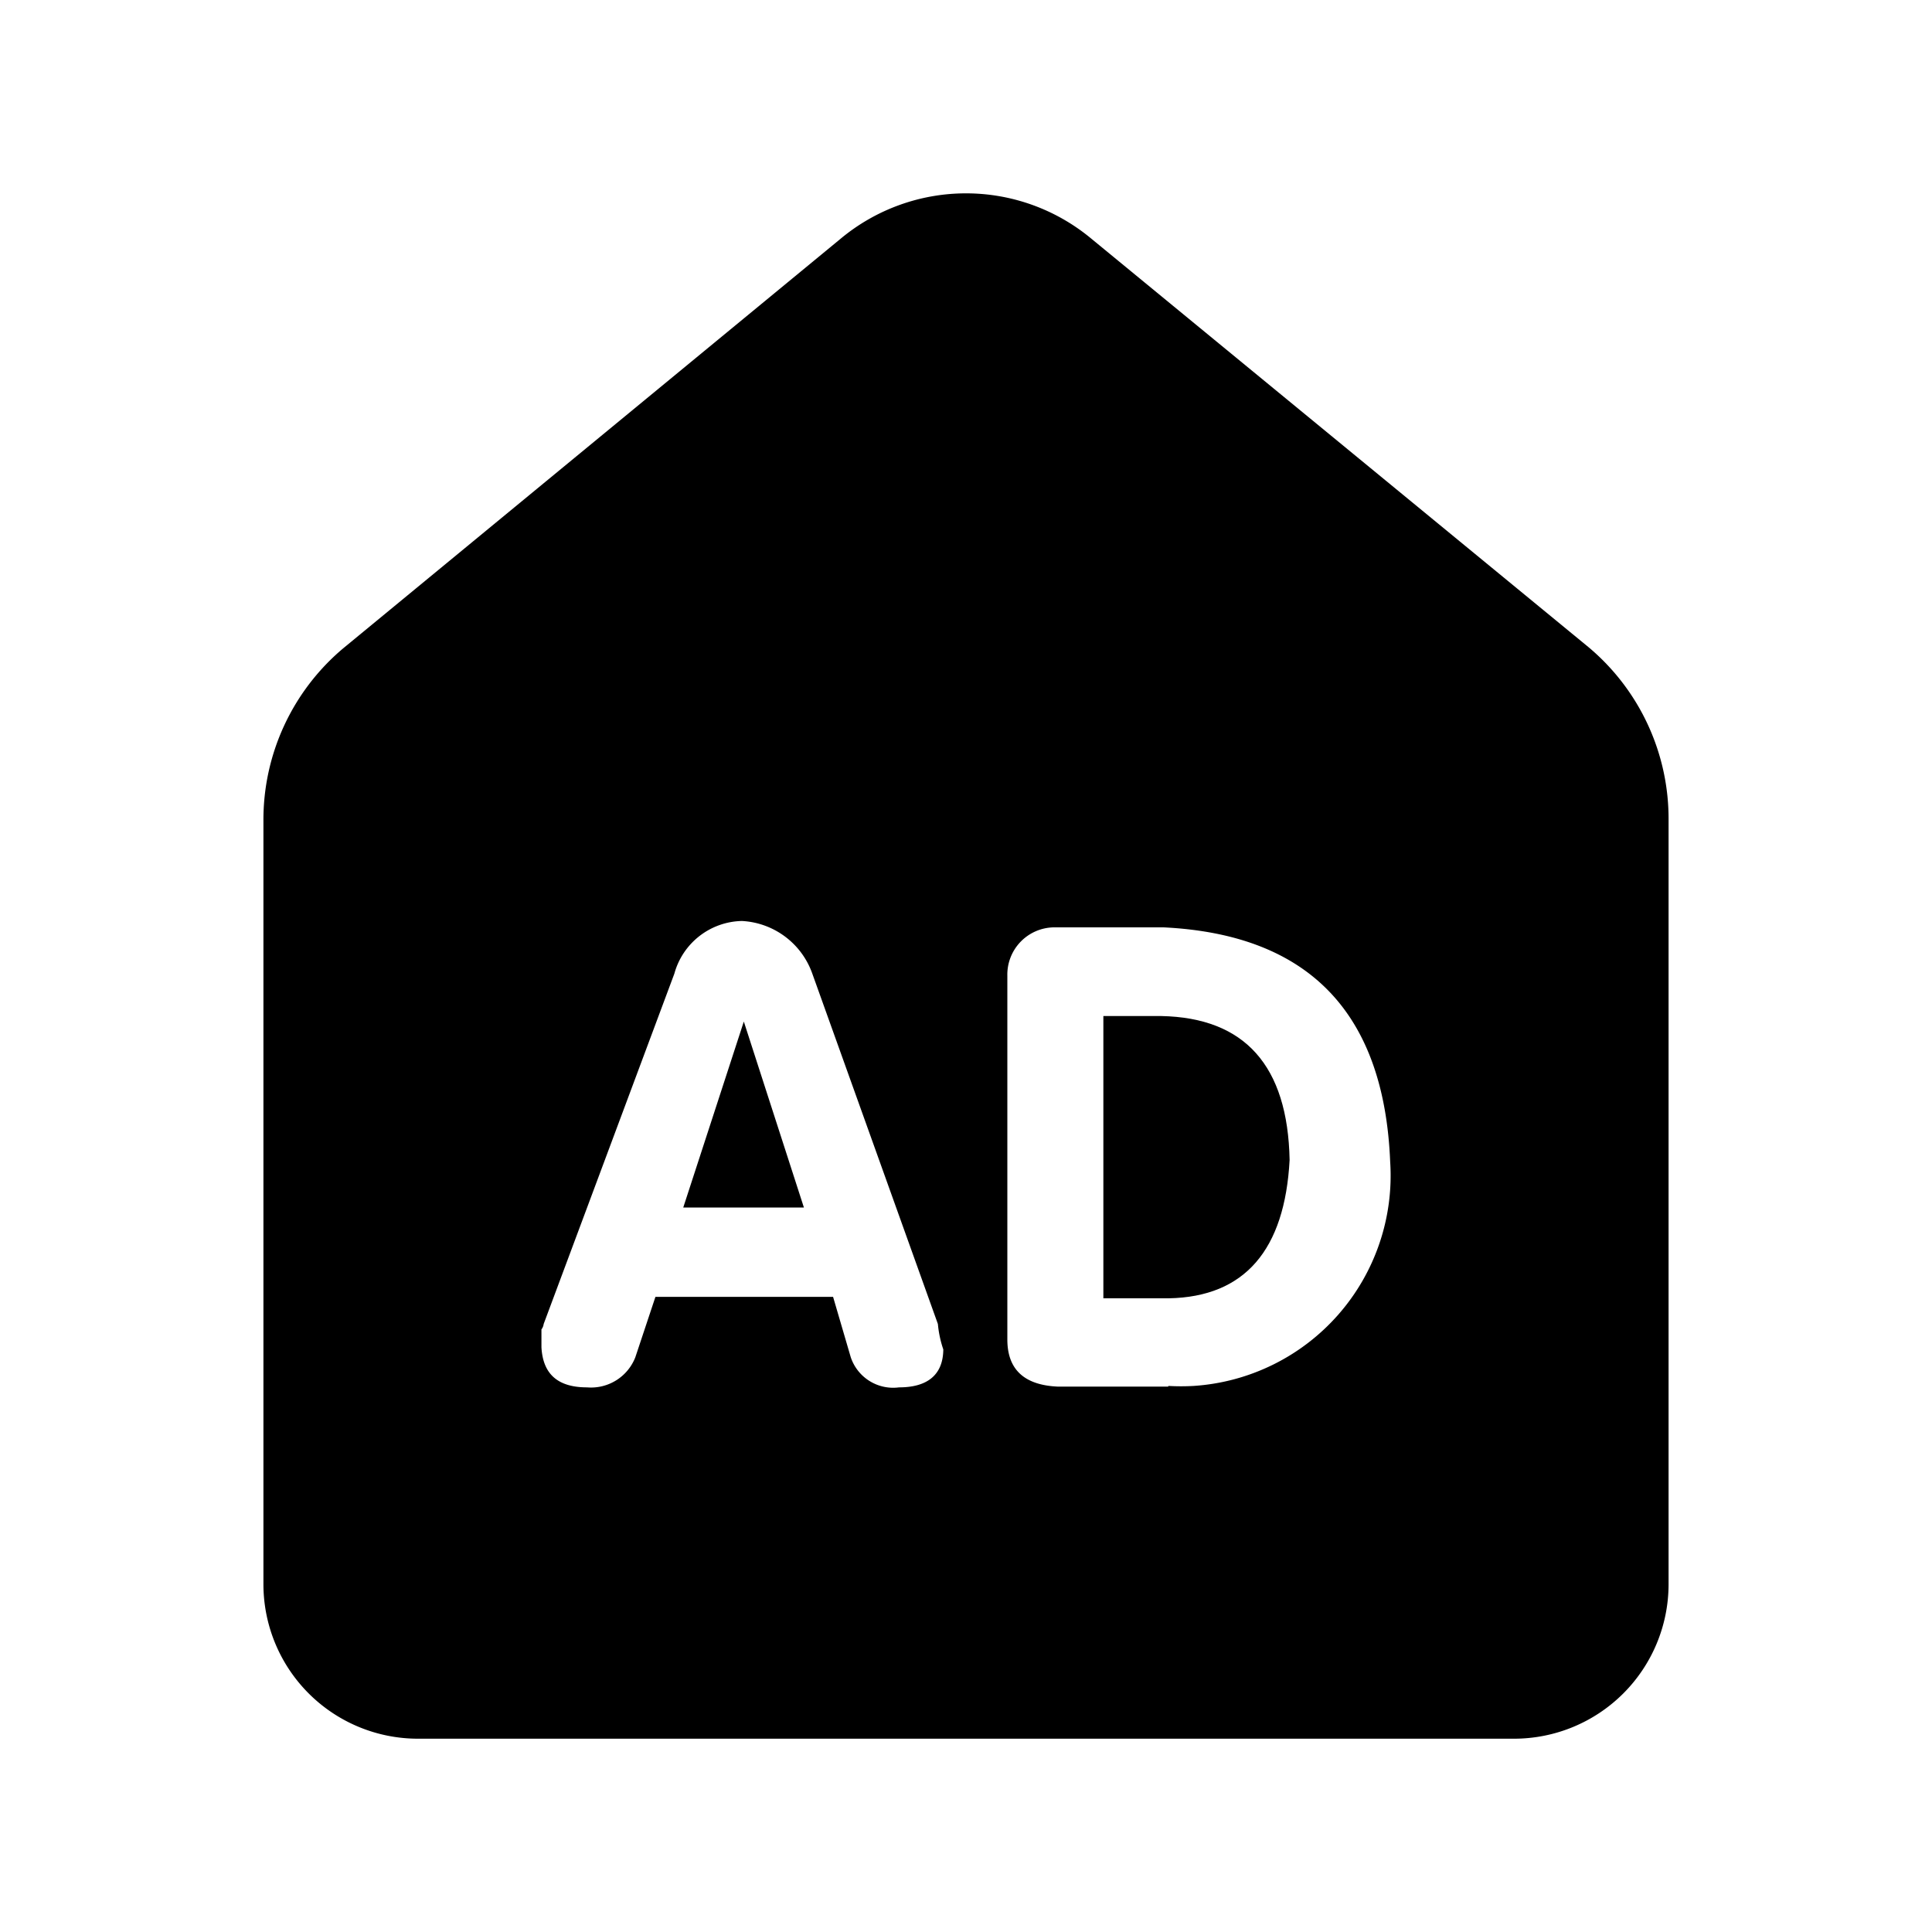 <svg id="f65ce636-8a27-4f36-85a6-5553b6271f15" data-name="图层 1" xmlns="http://www.w3.org/2000/svg" viewBox="0 0 200 200"><defs><style>.a28f55d3-b2f3-49fe-bcaf-ee484e7fdde4{}</style></defs><g id="e0f8f214-d85f-4212-a5e1-330cc461c747" data-name="组 218"><path id="f7bc6e1d-1d05-4d61-a5eb-bf3c666b9ffa" data-name="路径 127" class="a28f55d3-b2f3-49fe-bcaf-ee484e7fdde4" d="M120.22,105.18h-6V134.4H121c7.86-.15,12-5,12.5-14.32C133.31,110.32,128.86,105.35,120.22,105.18Z"/><path id="ad236aaf-d745-4471-b607-ea11f8139e9c" data-name="路径 128" class="a28f55d3-b2f3-49fe-bcaf-ee484e7fdde4" d="M70.73,125H83.22L77,105.75Z"/><path id="fdd4baae-1dc2-4878-8346-a907374fd7c3" data-name="路径 129" class="a28f55d3-b2f3-49fe-bcaf-ee484e7fdde4" d="M164.45,67,113,24.73a20.28,20.28,0,0,0-26,0L35.52,67.12A23.19,23.19,0,0,0,27.27,85v79.07a16,16,0,0,0,16,15.92H156.73a16,16,0,0,0,16-15.9V84.9A23.18,23.18,0,0,0,164.45,67ZM93.07,143.62a4.63,4.63,0,0,1-5-3.12l-1.83-6.25H67.85l-2.08,6.25a4.92,4.92,0,0,1-5,3.12c-3,0-4.57-1.35-4.72-4.16v-1.84a1.15,1.15,0,0,0,.23-.56h0l13.53-36.27a7.41,7.41,0,0,1,7-5.45,8.18,8.18,0,0,1,7.28,5.45l13,36.27a11.21,11.21,0,0,0,.56,2.63C97.63,142.33,96,143.62,93.07,143.62Zm27.86-.08H109.48c-3.44-.16-5.2-1.76-5.2-4.88V101a4.89,4.89,0,0,1,4.79-5h11.38c15,.73,22.83,8.81,23.46,24.26a21.82,21.82,0,0,1-20.33,23.21,23.08,23.08,0,0,1-2.63,0Z"/></g></svg>